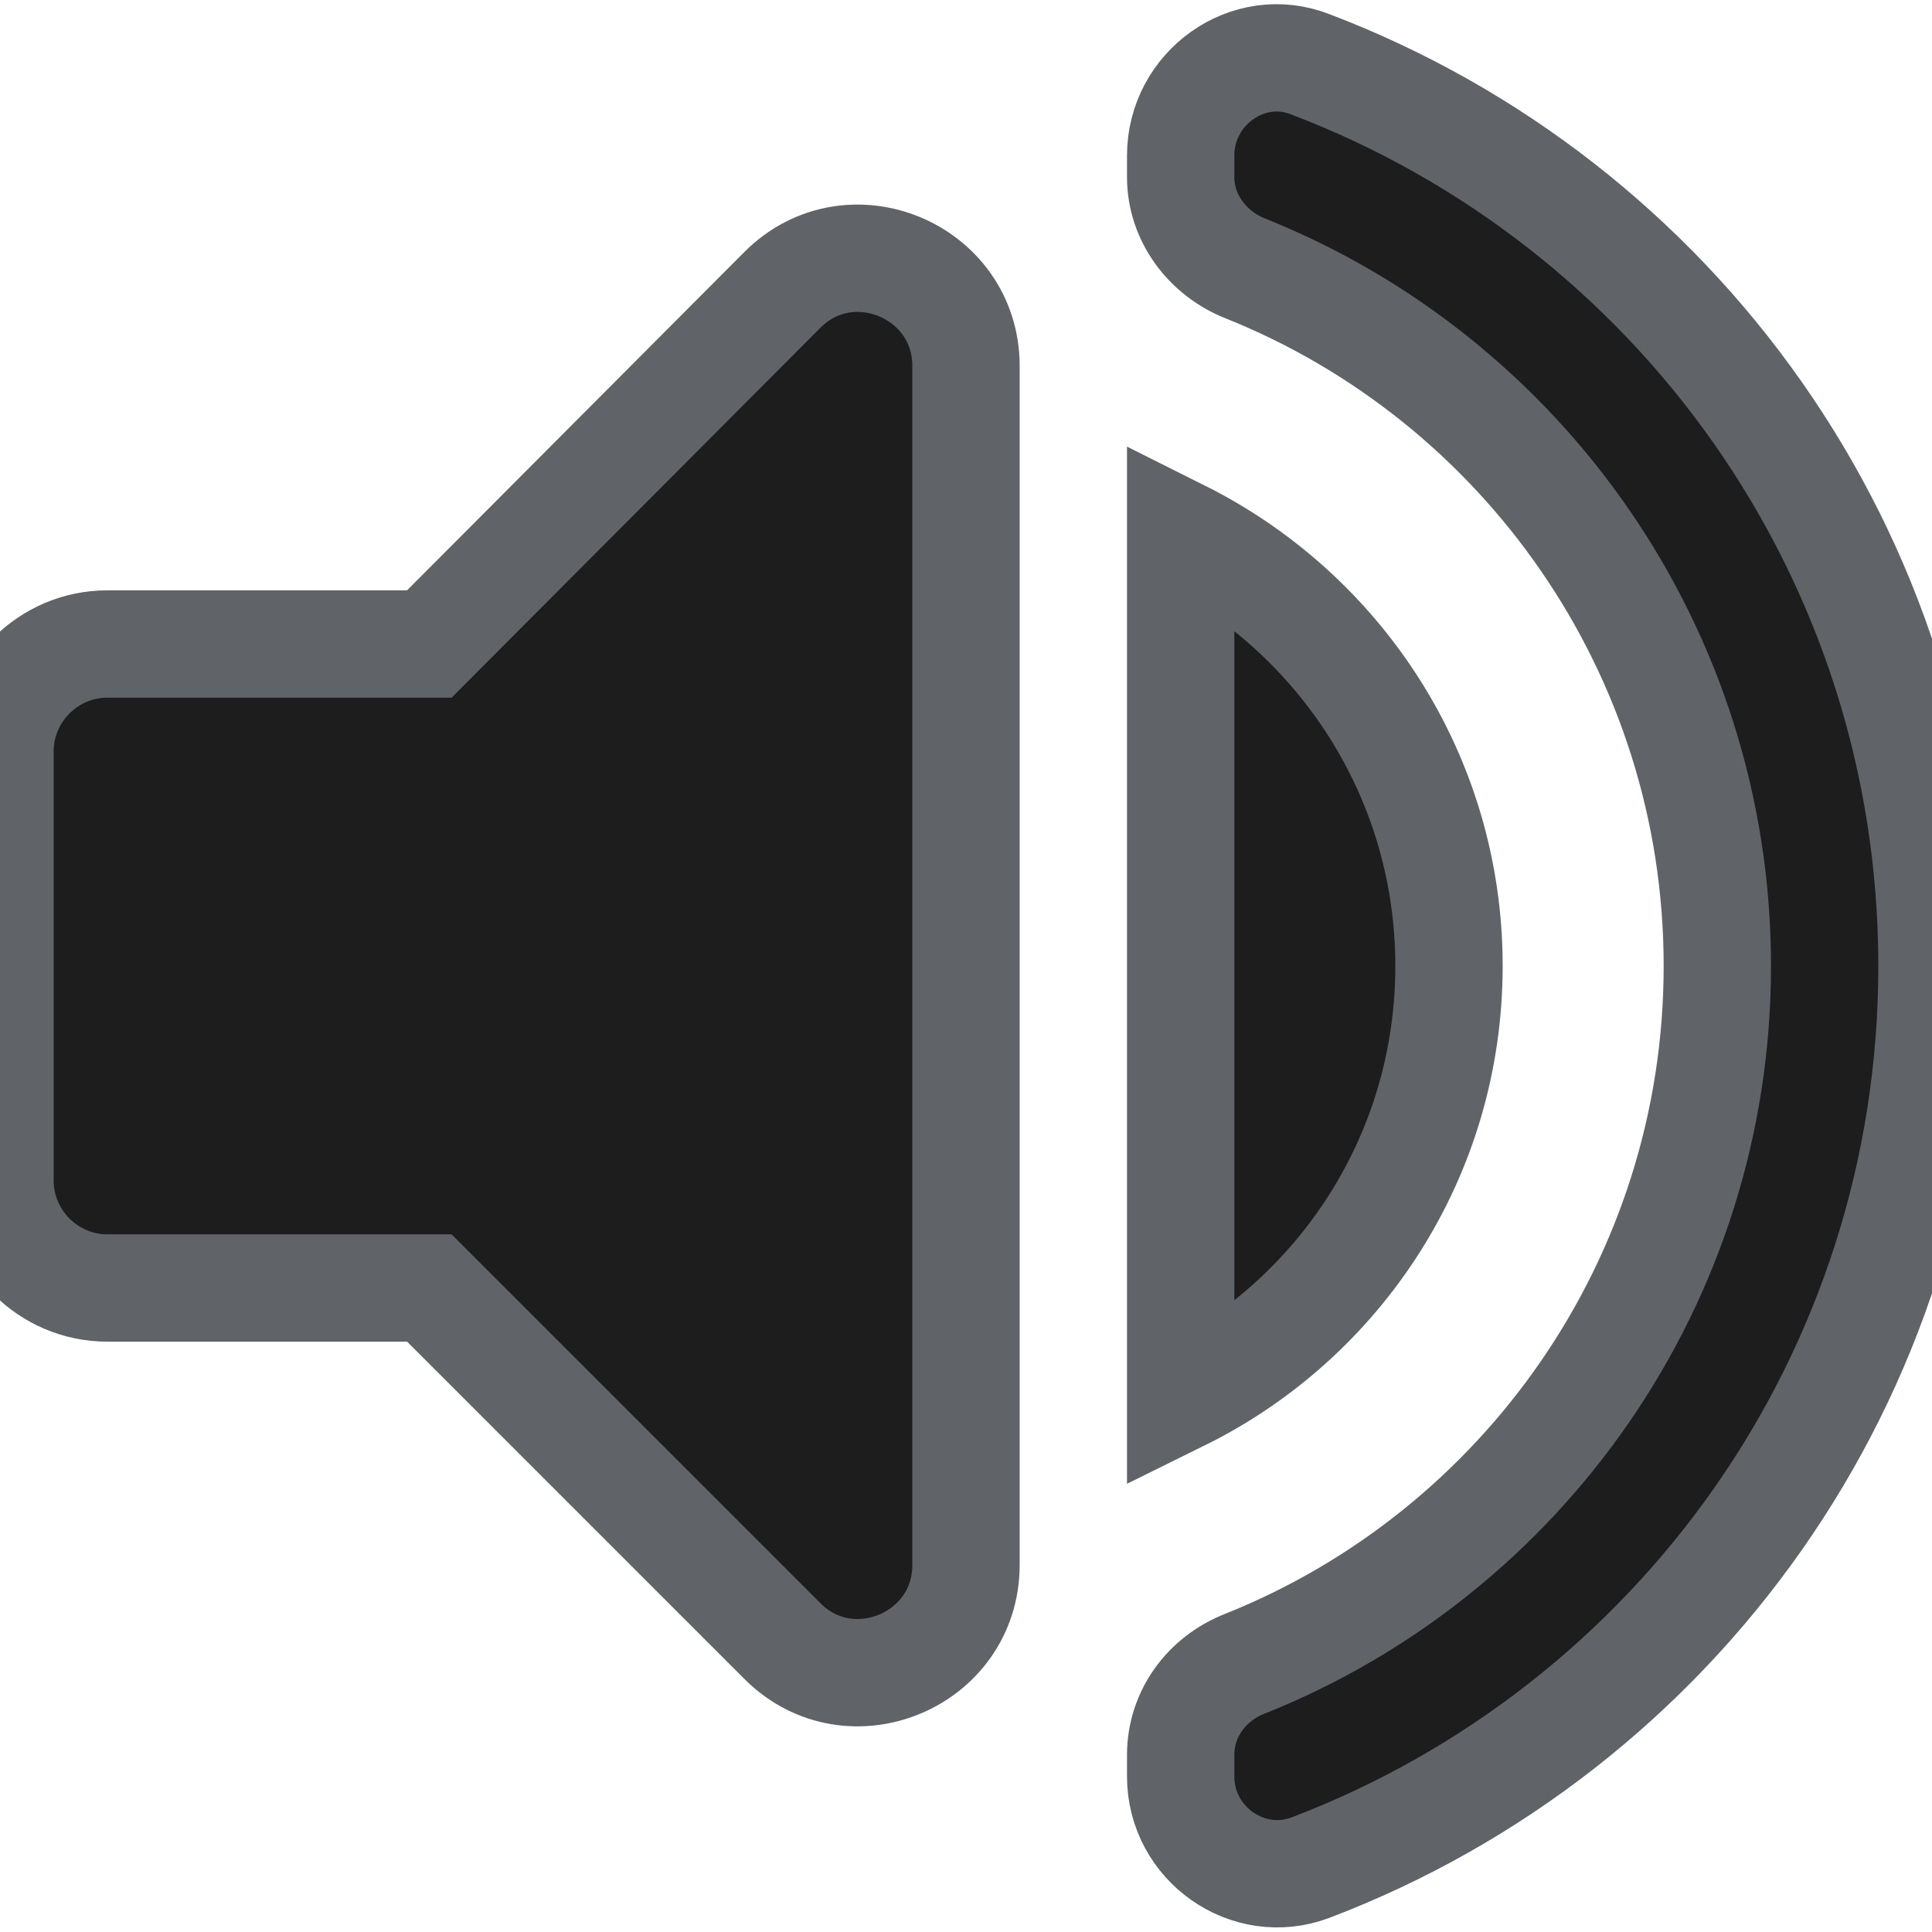 <?xml version="1.0" encoding="UTF-8"?>
<svg width="18px" height="18px" viewBox="0 0 18 18" version="1.1" xmlns="http://www.w3.org/2000/svg" xmlns:xlink="http://www.w3.org/1999/xlink">
    <!-- Generator: Sketch 52.5 (67469) - http://www.bohemiancoding.com/sketch -->
    <title>volume_up</title>
    <desc>Created with Sketch.</desc>
    <g id="Icons" stroke="#606468" stroke-width="1" fill="none" fill-rule="evenodd">
        <g id="Rounded" transform="translate(-817, -997)">
            <g id="AV" transform="translate(100, 852)">
                <g id="-Round-/-AV-/-volume_up" transform="translate(714, 142)">
                    <g transform="translate(0, 0)">
                        <rect id="Rectangle-Copy-86" x="0" y="0" width="24" height="24"></rect>
                        <path d="M3,10 L3,14 C3,14.55 3.45,15 4,15 L7,15 L10.29,18.29 C10.92,18.92 12,18.47 12,17.58 L12,6.41 C12,5.52 10.92,5.07 10.29,5.7 L7,9 L4,9 C3.45,9 3,9.45 3,10 Z M16.5,12 C16.5,10.23 15.48,8.71 14,7.97 L14,16.02 C15.48,15.29 16.5,13.77 16.5,12 Z M14,4.45 L14,4.65 C14,5.03 14.25,5.36 14.6,5.5 C17.18,6.53 19,9.06 19,12 C19,14.94 17.18,17.47 14.6,18.5 C14.24,18.64 14,18.97 14,19.35 L14,19.55 C14,20.18 14.63,20.62 15.21,20.4 C18.6,19.11 21,15.84 21,12 C21,8.16 18.6,4.89 15.21,3.6 C14.63,3.37 14,3.82 14,4.45 Z" id="🔹Icon-Color" fill="#1D1D1D"></path>
                    </g>
                </g>
            </g>
        </g>
    </g>
</svg>